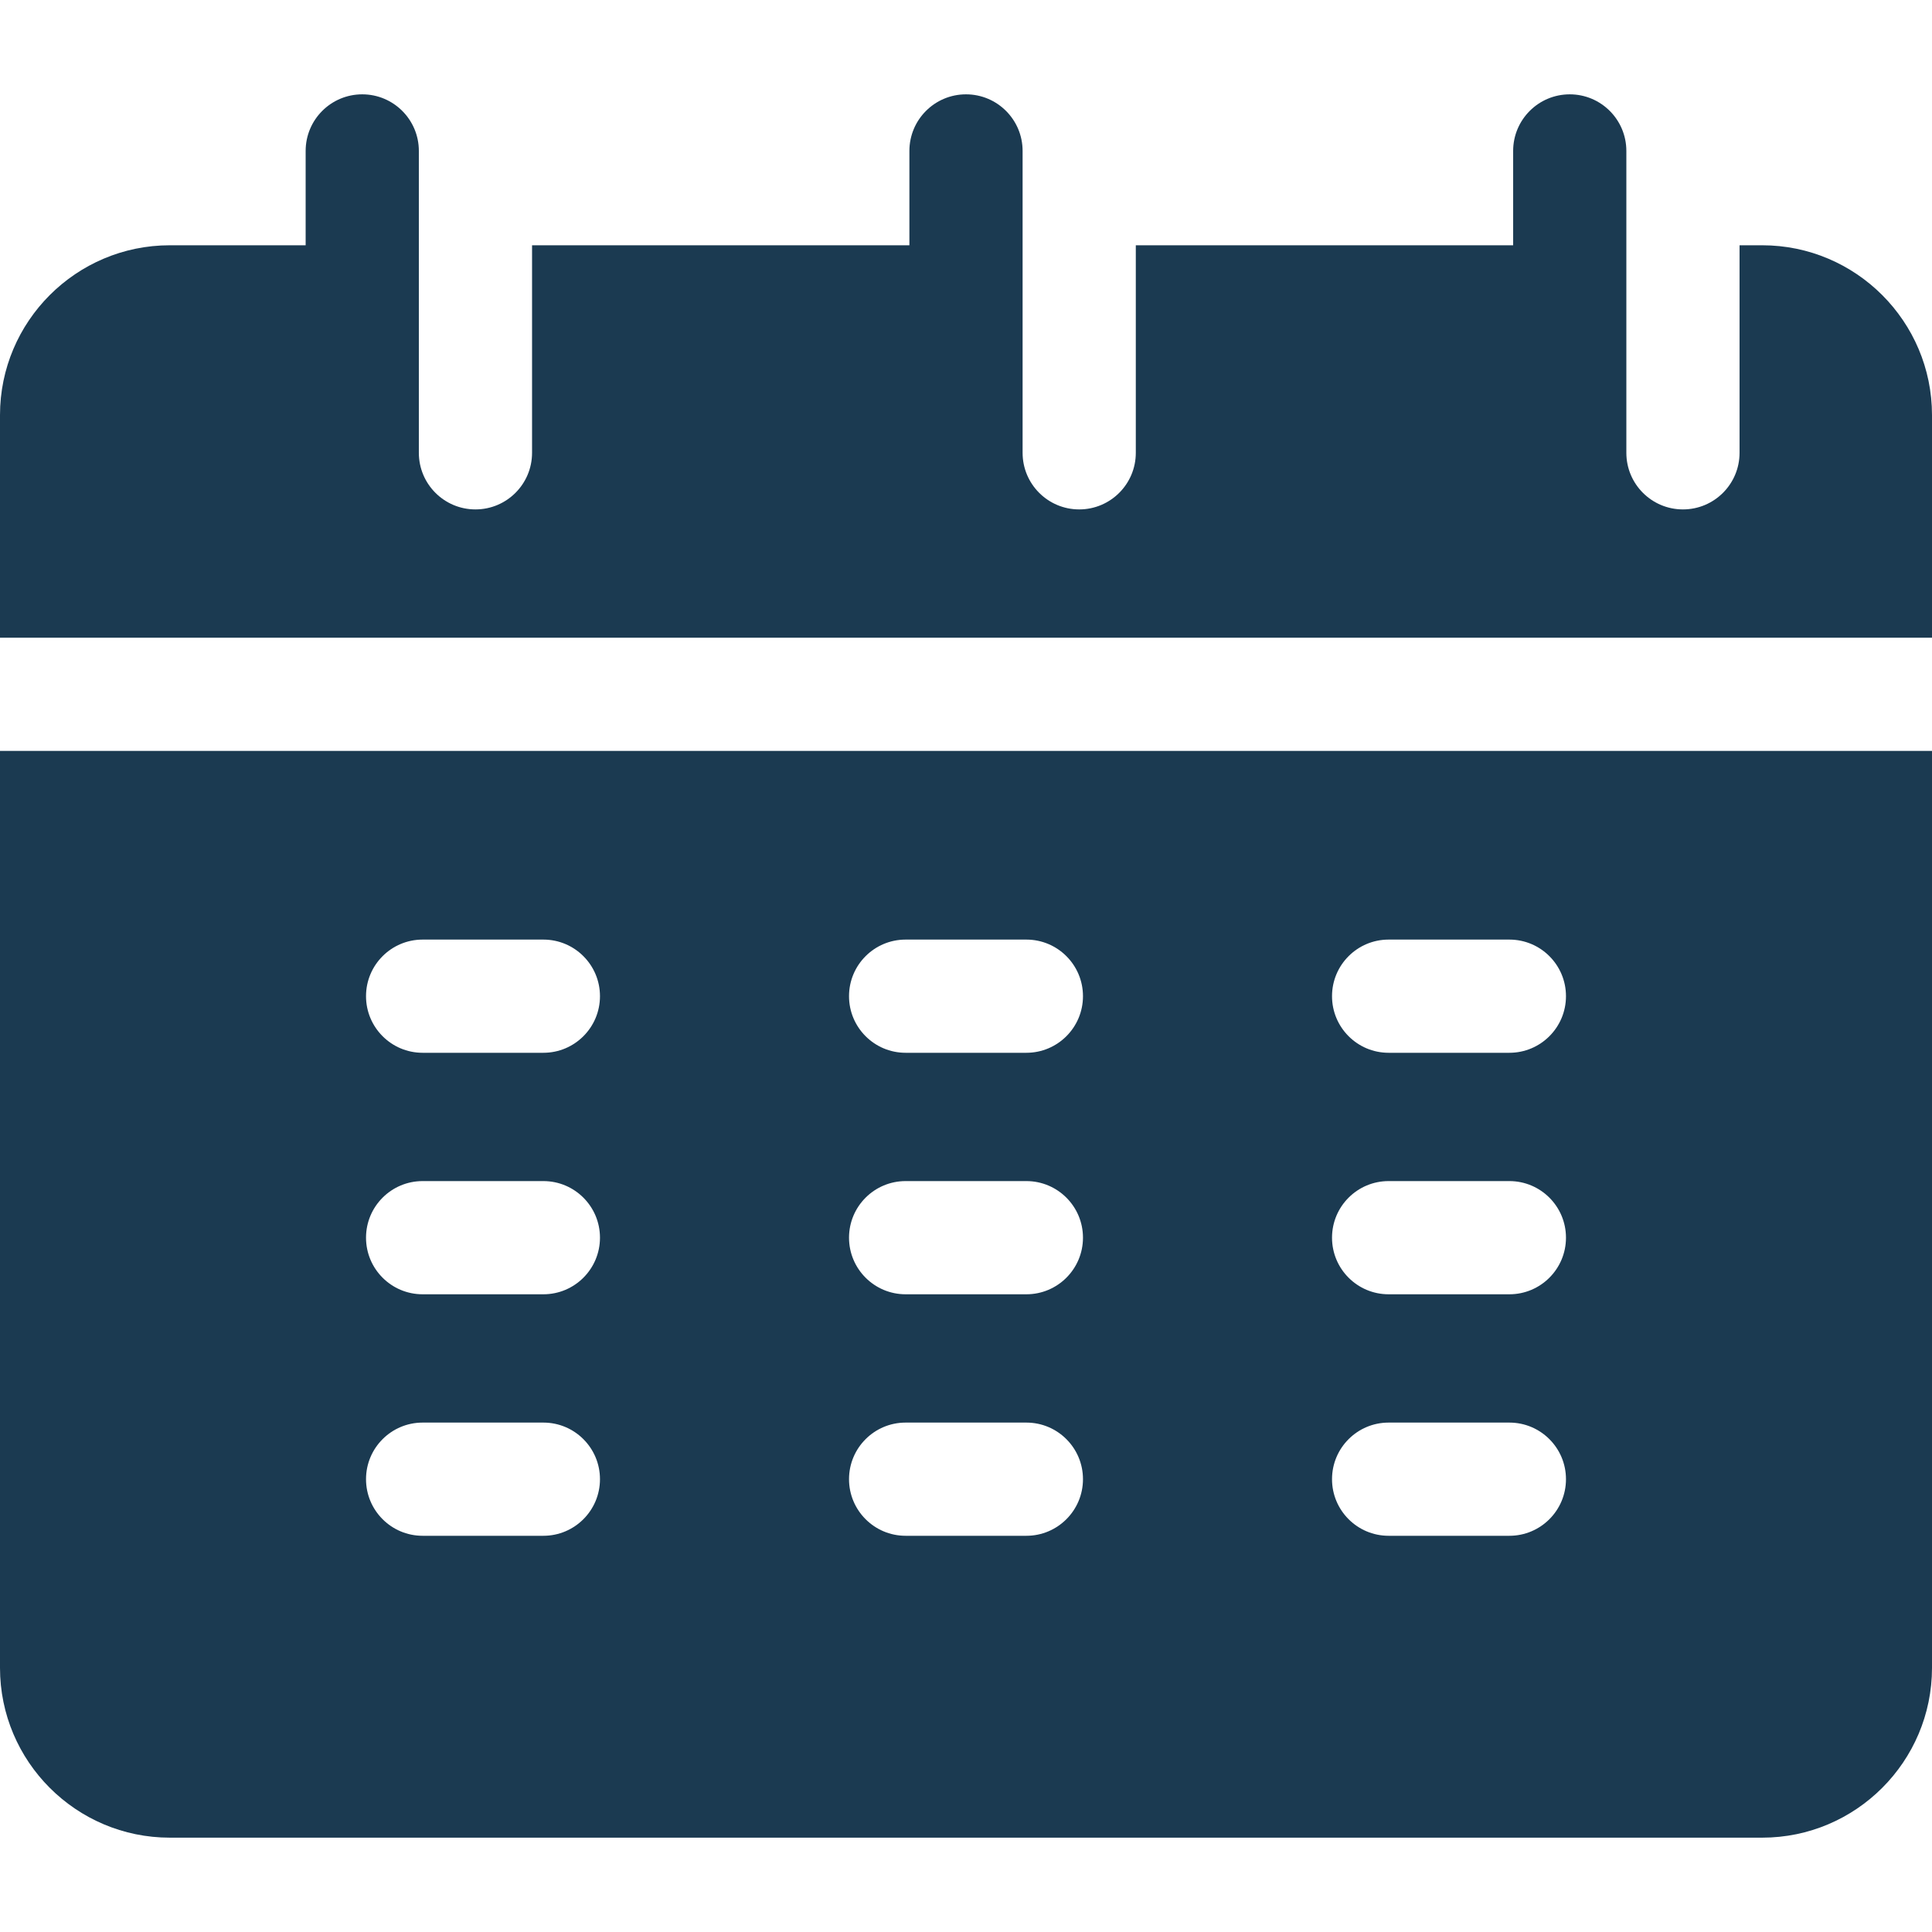 <svg xmlns="http://www.w3.org/2000/svg" width="512" height="512" viewBox="0 0 512 512"><path d="M512 169v-59c0-24.813-20.187-45-45-45h-6v55c0 8.284-6.716 15-15 15s-15-6.716-15-15V40c0-8.284-6.716-15-15-15s-15 6.716-15 15v25H301v55c0 8.284-6.716 15-15 15s-15-6.716-15-15V40c0-8.284-6.716-15-15-15s-15 6.716-15 15v25H141v55c0 8.284-6.716 15-15 15s-15-6.716-15-15V40c0-8.284-6.716-15-15-15s-15 6.716-15 15v25H45C20.187 65 0 85.187 0 110v59zM0 199v243c0 24.813 20.187 45 45 45h422c24.813 0 45-20.187 45-45V199H0zm144 208h-32c-8.284 0-15-6.716-15-15s6.716-15 15-15h32c8.284 0 15 6.716 15 15s-6.716 15-15 15zm0-64h-32c-8.284 0-15-6.716-15-15s6.716-15 15-15h32c8.284 0 15 6.716 15 15s-6.716 15-15 15zm0-64h-32c-8.284 0-15-6.716-15-15s6.716-15 15-15h32c8.284 0 15 6.716 15 15s-6.716 15-15 15zm128 128h-32c-8.284 0-15-6.716-15-15s6.716-15 15-15h32c8.284 0 15 6.716 15 15s-6.716 15-15 15zm0-64h-32c-8.284 0-15-6.716-15-15s6.716-15 15-15h32c8.284 0 15 6.716 15 15s-6.716 15-15 15zm0-64h-32c-8.284 0-15-6.716-15-15s6.716-15 15-15h32c8.284 0 15 6.716 15 15s-6.716 15-15 15zm128 128h-32c-8.284 0-15-6.716-15-15s6.716-15 15-15h32c8.284 0 15 6.716 15 15s-6.716 15-15 15zm0-64h-32c-8.284 0-15-6.716-15-15s6.716-15 15-15h32c8.284 0 15 6.716 15 15s-6.716 15-15 15zm0-64h-32c-8.284 0-15-6.716-15-15s6.716-15 15-15h32c8.284 0 15 6.716 15 15s-6.716 15-15 15z" fill="#1b3a51" data-original="#000000"/></svg>
